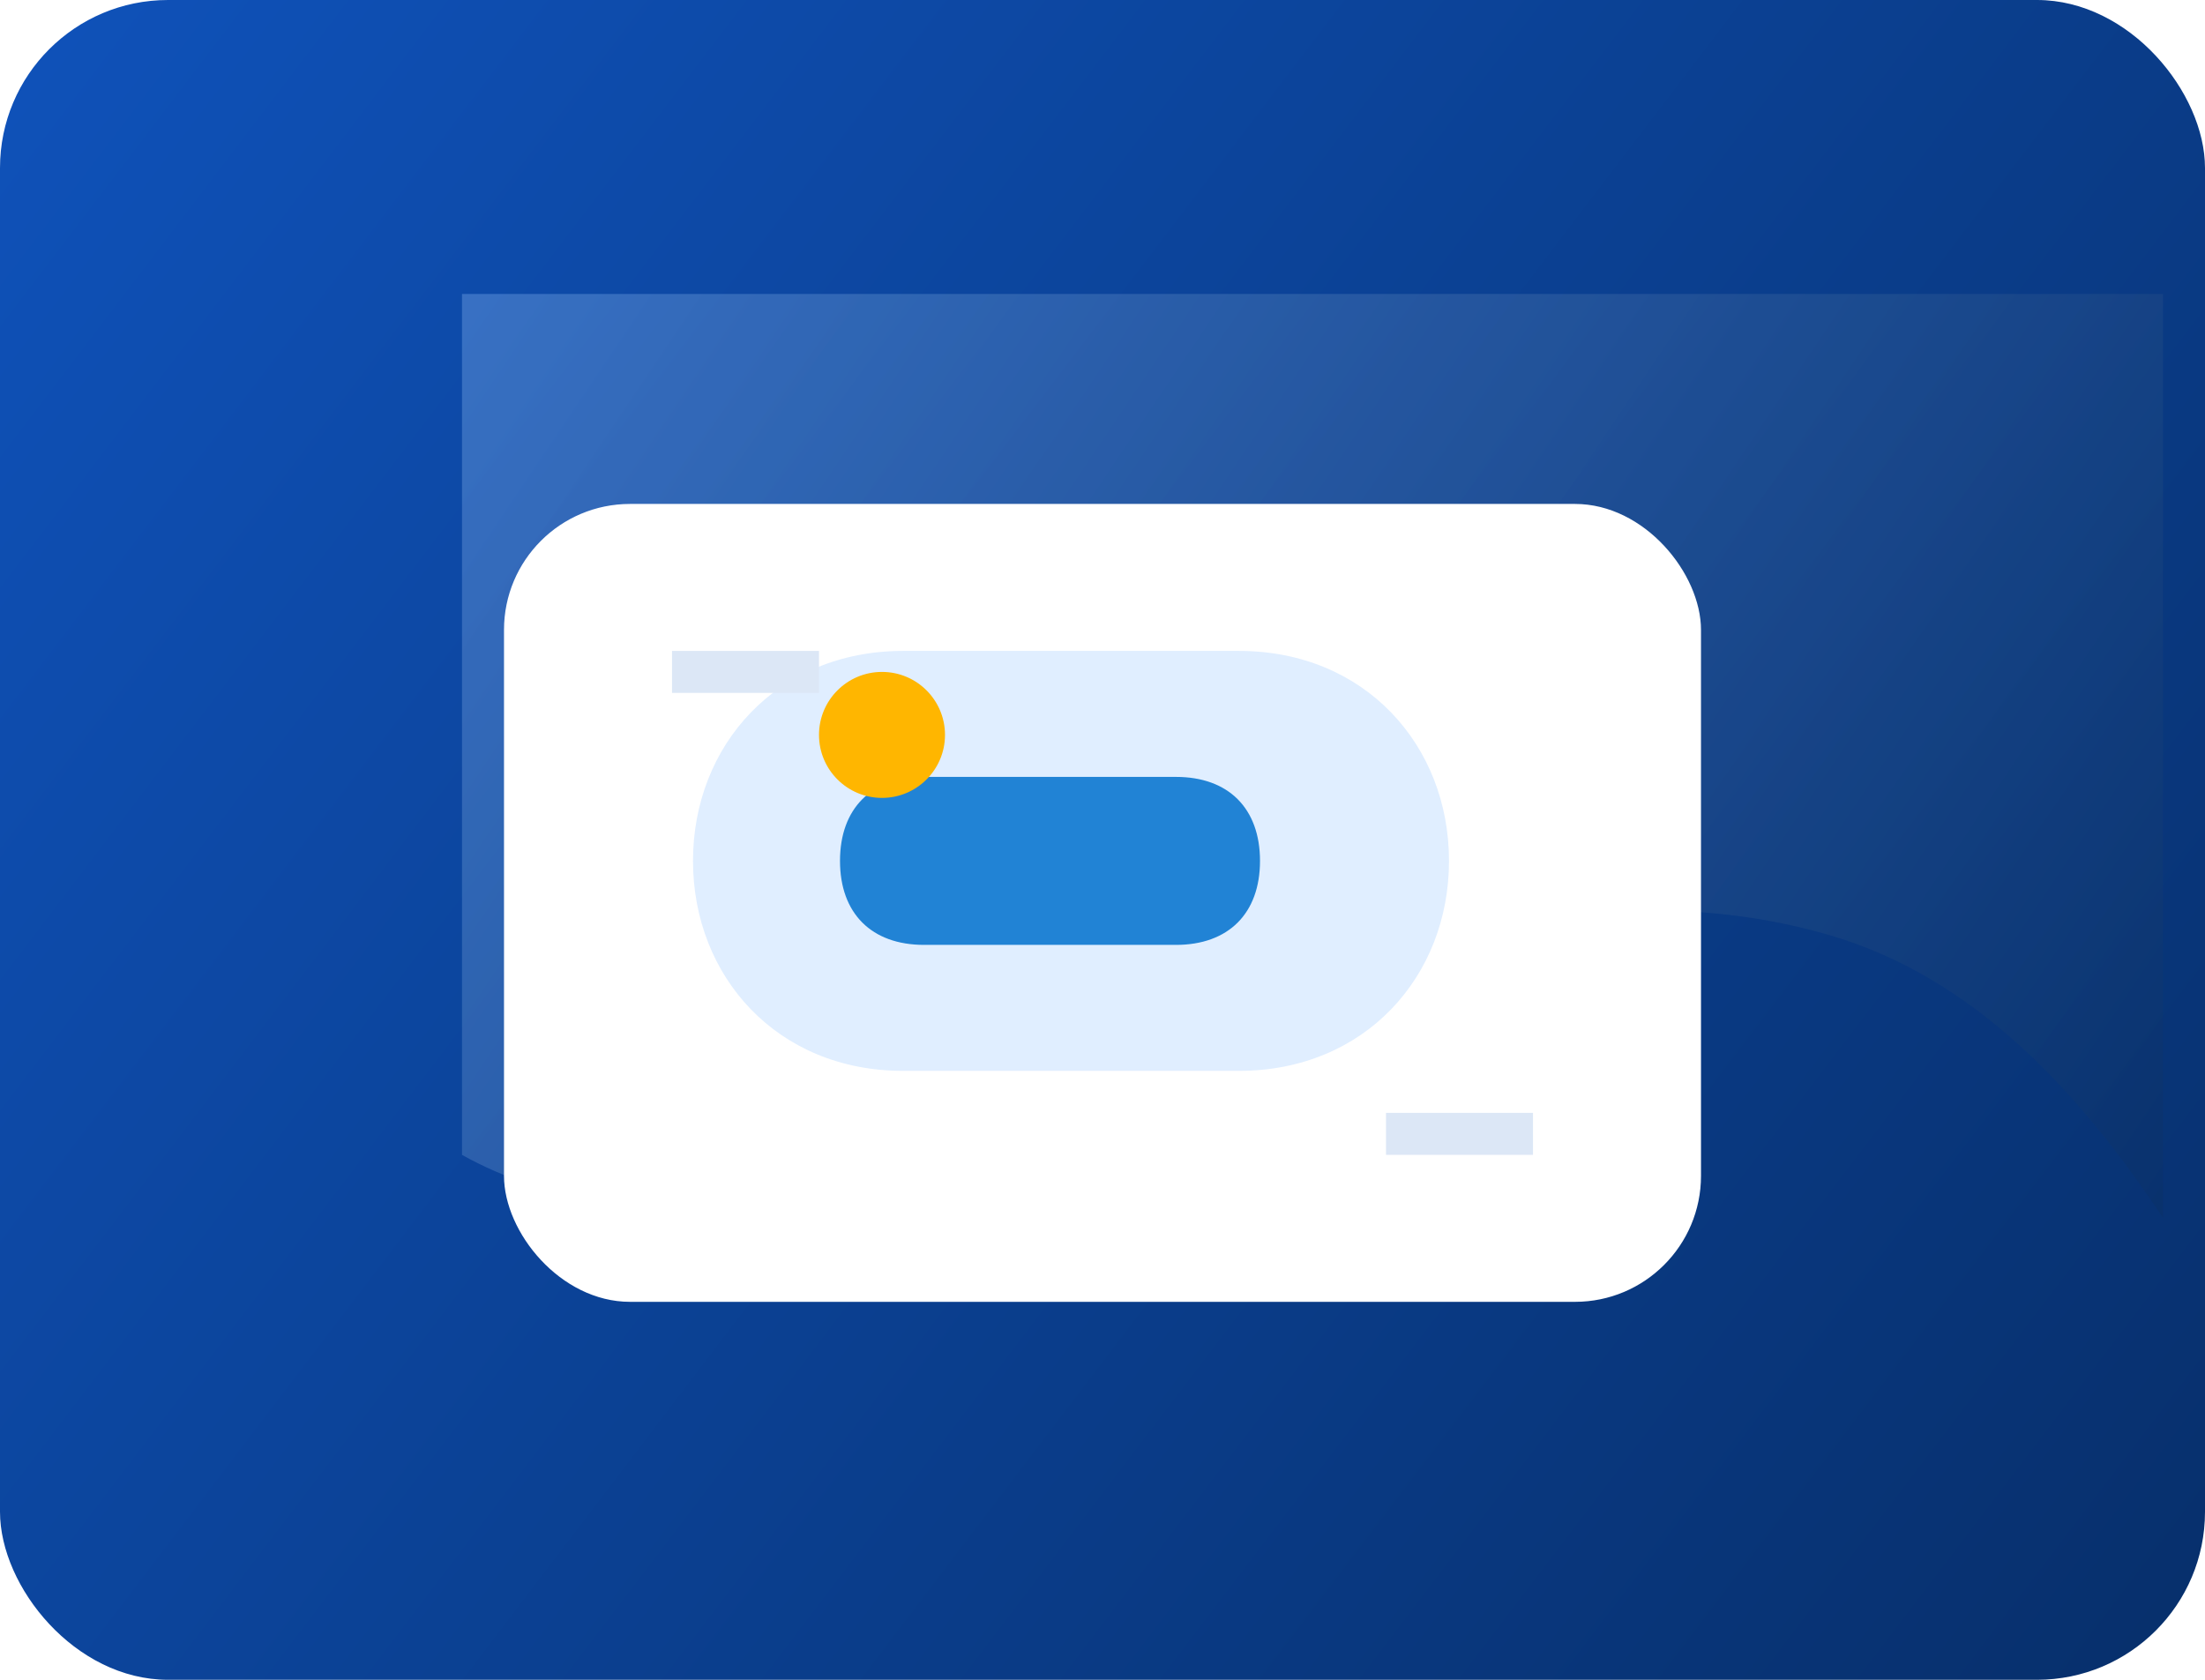 <svg width="420" height="320" viewBox="0 0 420 320" fill="none" xmlns="http://www.w3.org/2000/svg">
  <rect width="420" height="320" rx="32" fill="url(#paint0_linear)" />
  <path
    d="M88 220c32 18 86 12 118-8s86-50 142-34c28 8 48 30 64 54V56H88v164Z"
    fill="url(#paint1_linear)"
    opacity="0.3"
  />
  <g filter="url(#filter0_d)">
    <rect x="96" y="88" width="228" height="152" rx="24" fill="white" />
    <path
      d="M132 156c0-22 16-40 40-40h64c24 0 40 18 40 40s-16 40-40 40h-64c-24 0-40-18-40-40Z"
      fill="#E0EEFF"
    />
    <path
      d="M160 156c0-10 6-16 16-16h48c10 0 16 6 16 16s-6 16-16 16h-48c-10 0-16-6-16-16Z"
      fill="#0071CE"
      opacity="0.85"
    />
    <circle cx="168" cy="132" r="12" fill="#FFB600" />
    <path d="M128 116h28v8h-28zm136 88h28v8h-28z" fill="#DCE7F6" />
  </g>
  <defs>
    <filter id="filter0_d" x="76" y="70" width="268" height="192" filterUnits="userSpaceOnUse" color-interpolation-filters="sRGB">
      <feFlood flood-opacity="0" result="BackgroundImageFix" />
      <feColorMatrix in="SourceAlpha" type="matrix" values="0 0 0 0 0 0 0 0 0 0 0 0 0 0 0 0 0 0 127 0" result="hardAlpha" />
      <feOffset dy="8" />
      <feGaussianBlur stdDeviation="10" />
      <feComposite in2="hardAlpha" operator="out" />
      <feColorMatrix type="matrix" values="0 0 0 0 0.05 0 0 0 0 0.15 0 0 0 0 0.35 0 0 0 0.15 0" />
      <feBlend in2="BackgroundImageFix" result="effect1_dropShadow" />
      <feBlend in="SourceGraphic" in2="effect1_dropShadow" result="shape" />
    </filter>
    <linearGradient id="paint0_linear" x1="0" y1="0" x2="420" y2="320" gradientUnits="userSpaceOnUse">
      <stop stop-color="#0F52BA" />
      <stop offset="1" stop-color="#072F6B" />
    </linearGradient>
    <linearGradient id="paint1_linear" x1="88" y1="56" x2="412" y2="274" gradientUnits="userSpaceOnUse">
      <stop stop-color="#9DC9FF" />
      <stop offset="1" stop-color="#002453" />
    </linearGradient>
  </defs>
</svg>
